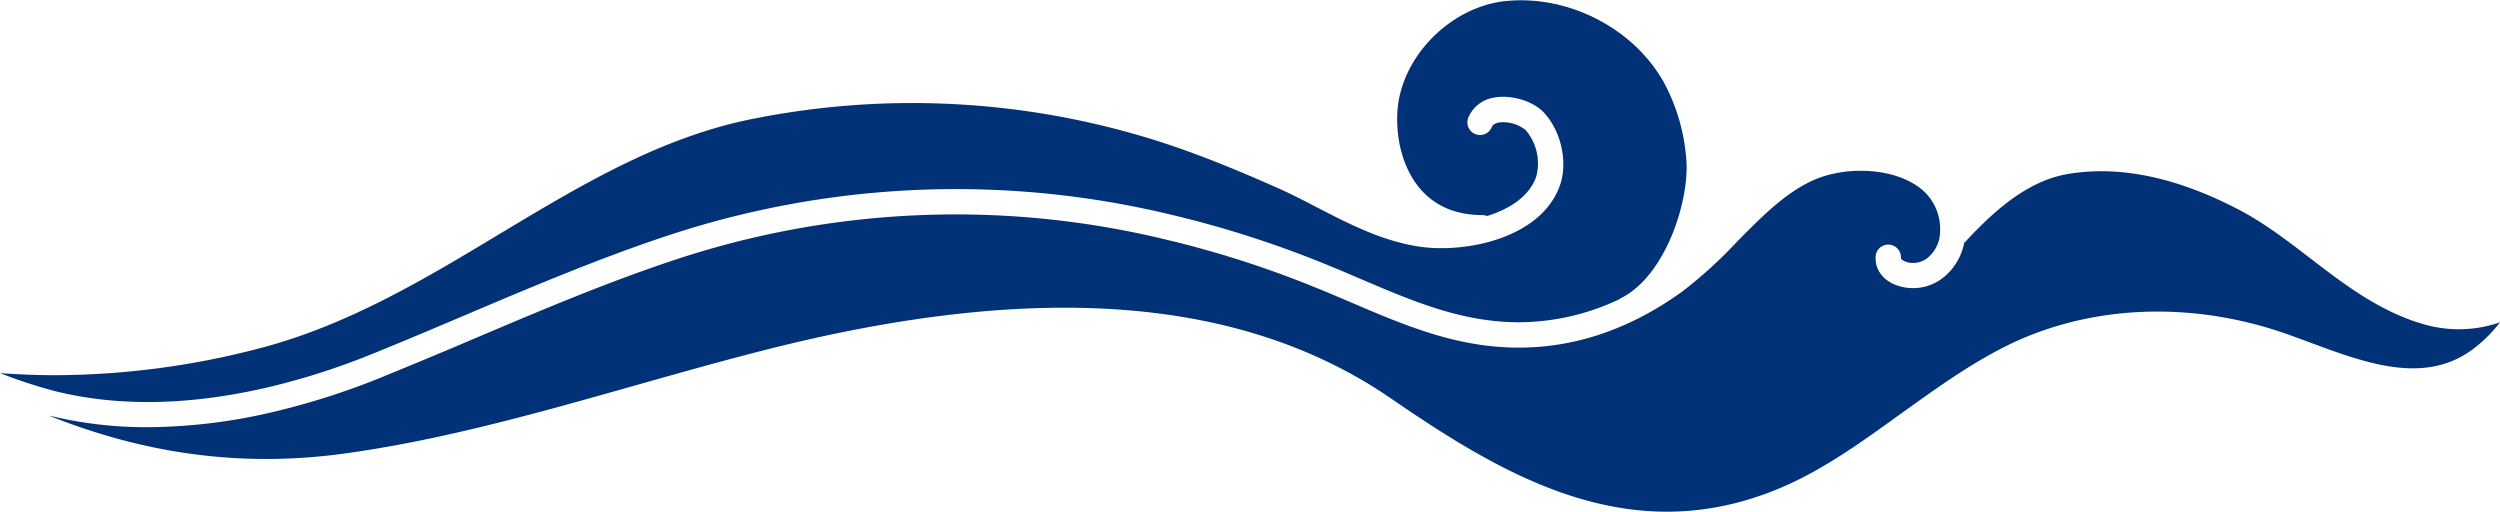 <svg xmlns="http://www.w3.org/2000/svg" viewBox="0 0 557.77 114.13">
  <defs>
    <style>
      .cls-1 {
        fill: #013278;
      }
    </style>
  </defs>
  <g id="Layer_2" data-name="Layer 2">
    <g id="Graphic_elements" data-name="Graphic elements">
      <g>
        <path class="cls-1" d="M540.82,72.36C531,69.57,523,63.44,515.29,57.51c-5.12-3.93-10-7.64-15.3-10.47-13.92-7.38-26.83-10.16-38.39-8.26C454.11,40,447,44.67,438.52,53.91a2.92,2.92,0,0,1-.28.21,13.13,13.13,0,0,1-4.55,7.7,10.78,10.78,0,0,1-9.05,2.24c-3.94-.79-6.36-3.47-6.17-6.83a2.82,2.82,0,1,1,5.64.33c0,.39.84.8,1.65,1a5.16,5.16,0,0,0,4.38-1.09,7.67,7.67,0,0,0,2.71-5.78,11.55,11.55,0,0,0-5.75-10.6c-6.18-3.83-16.54-4-23.58-.39-5.93,3-10.8,8-16,13.24a98.91,98.91,0,0,1-12.06,11c-11.27,8.18-23.29,12.42-35.71,12.61-14.22.21-25.94-4.78-38.32-10.08-2.56-1.09-5.15-2.2-7.78-3.26a227.93,227.93,0,0,0-34.15-10.91,198.85,198.85,0,0,0-109.92,5C134.87,63.22,120.19,69.45,106,75.47c-7,3-14.26,6-21.37,8.91a163.39,163.39,0,0,1-23.73,7.54A124,124,0,0,1,33,95.31a90.72,90.72,0,0,1-21.88-2.56l-.14,0c21.71,8.68,43.21,11.47,65.3,8.51,21.88-2.93,44-9.2,65.42-15.26,9.77-2.76,19.87-5.62,29.82-8.13,60.52-15.25,106-11.6,139,11.15,24.77,17,51.6,32.73,83.3,21.18,11.07-4,20.41-10.77,30.31-17.92,7-5,14.15-10.21,21.94-14.3C465,68,488.45,66.8,510.48,74.62c1.52.54,3.08,1.12,4.67,1.71,12.77,4.75,26,9.66,36.79,1.41a30.65,30.65,0,0,0,5.83-5.83A28,28,0,0,1,540.82,72.36Z"/>
        <path class="cls-1" d="M57.91,77.71a181.77,181.77,0,0,1-45.58,6c-4.14,0-8.25-.17-12.33-.47a108.19,108.19,0,0,0,12.43,4.06c14,3.46,29.82,3.18,47.18-.85a156.84,156.84,0,0,0,22.9-7.27c7.07-2.84,14.29-5.91,21.27-8.87,14.3-6.07,29.09-12.34,44-17.35a204.61,204.61,0,0,1,113-5.18,234.17,234.17,0,0,1,35,11.18c2.66,1.08,5.28,2.2,7.88,3.31,11.81,5.05,23,9.83,36,9.62a52.74,52.74,0,0,0,21.49-5.06,3,3,0,0,1,.48-.3c10.12-5.06,15.47-22.19,14.57-31.3a42.82,42.82,0,0,0-5.06-17c-6.81-12-21.28-19.38-35.14-18-12.45,1.25-23.54,12.58-24.23,24.74-.39,7,1.71,13.62,5.64,17.77,3.29,3.48,7.79,5.25,13.39,5.25a3,3,0,0,1,1,.2c5.07-1.58,9.46-4.44,10.95-8.8a11.38,11.38,0,0,0-2.42-10.42,8,8,0,0,0-5.91-1.64c-1.25.22-1.5.82-1.61,1.07a2.82,2.82,0,1,1-5.2-2.2,7.47,7.47,0,0,1,5.81-4.44c3.78-.67,8.62.78,11,3.32,3.84,4.07,5.41,11,3.66,16.14-4.12,12-21.24,15.36-31.52,13.79-8.23-1.25-15.6-5.06-22.73-8.74-2.87-1.49-5.58-2.89-8.34-4.13-13.42-6-23.9-9.94-34-12.68a180.94,180.94,0,0,0-82-3.24c-21.28,3.91-39.21,14.68-58.2,26.08C94.76,62.26,77.49,72.62,57.91,77.71Z"/>
      </g>
    </g>
  </g>
</svg>
